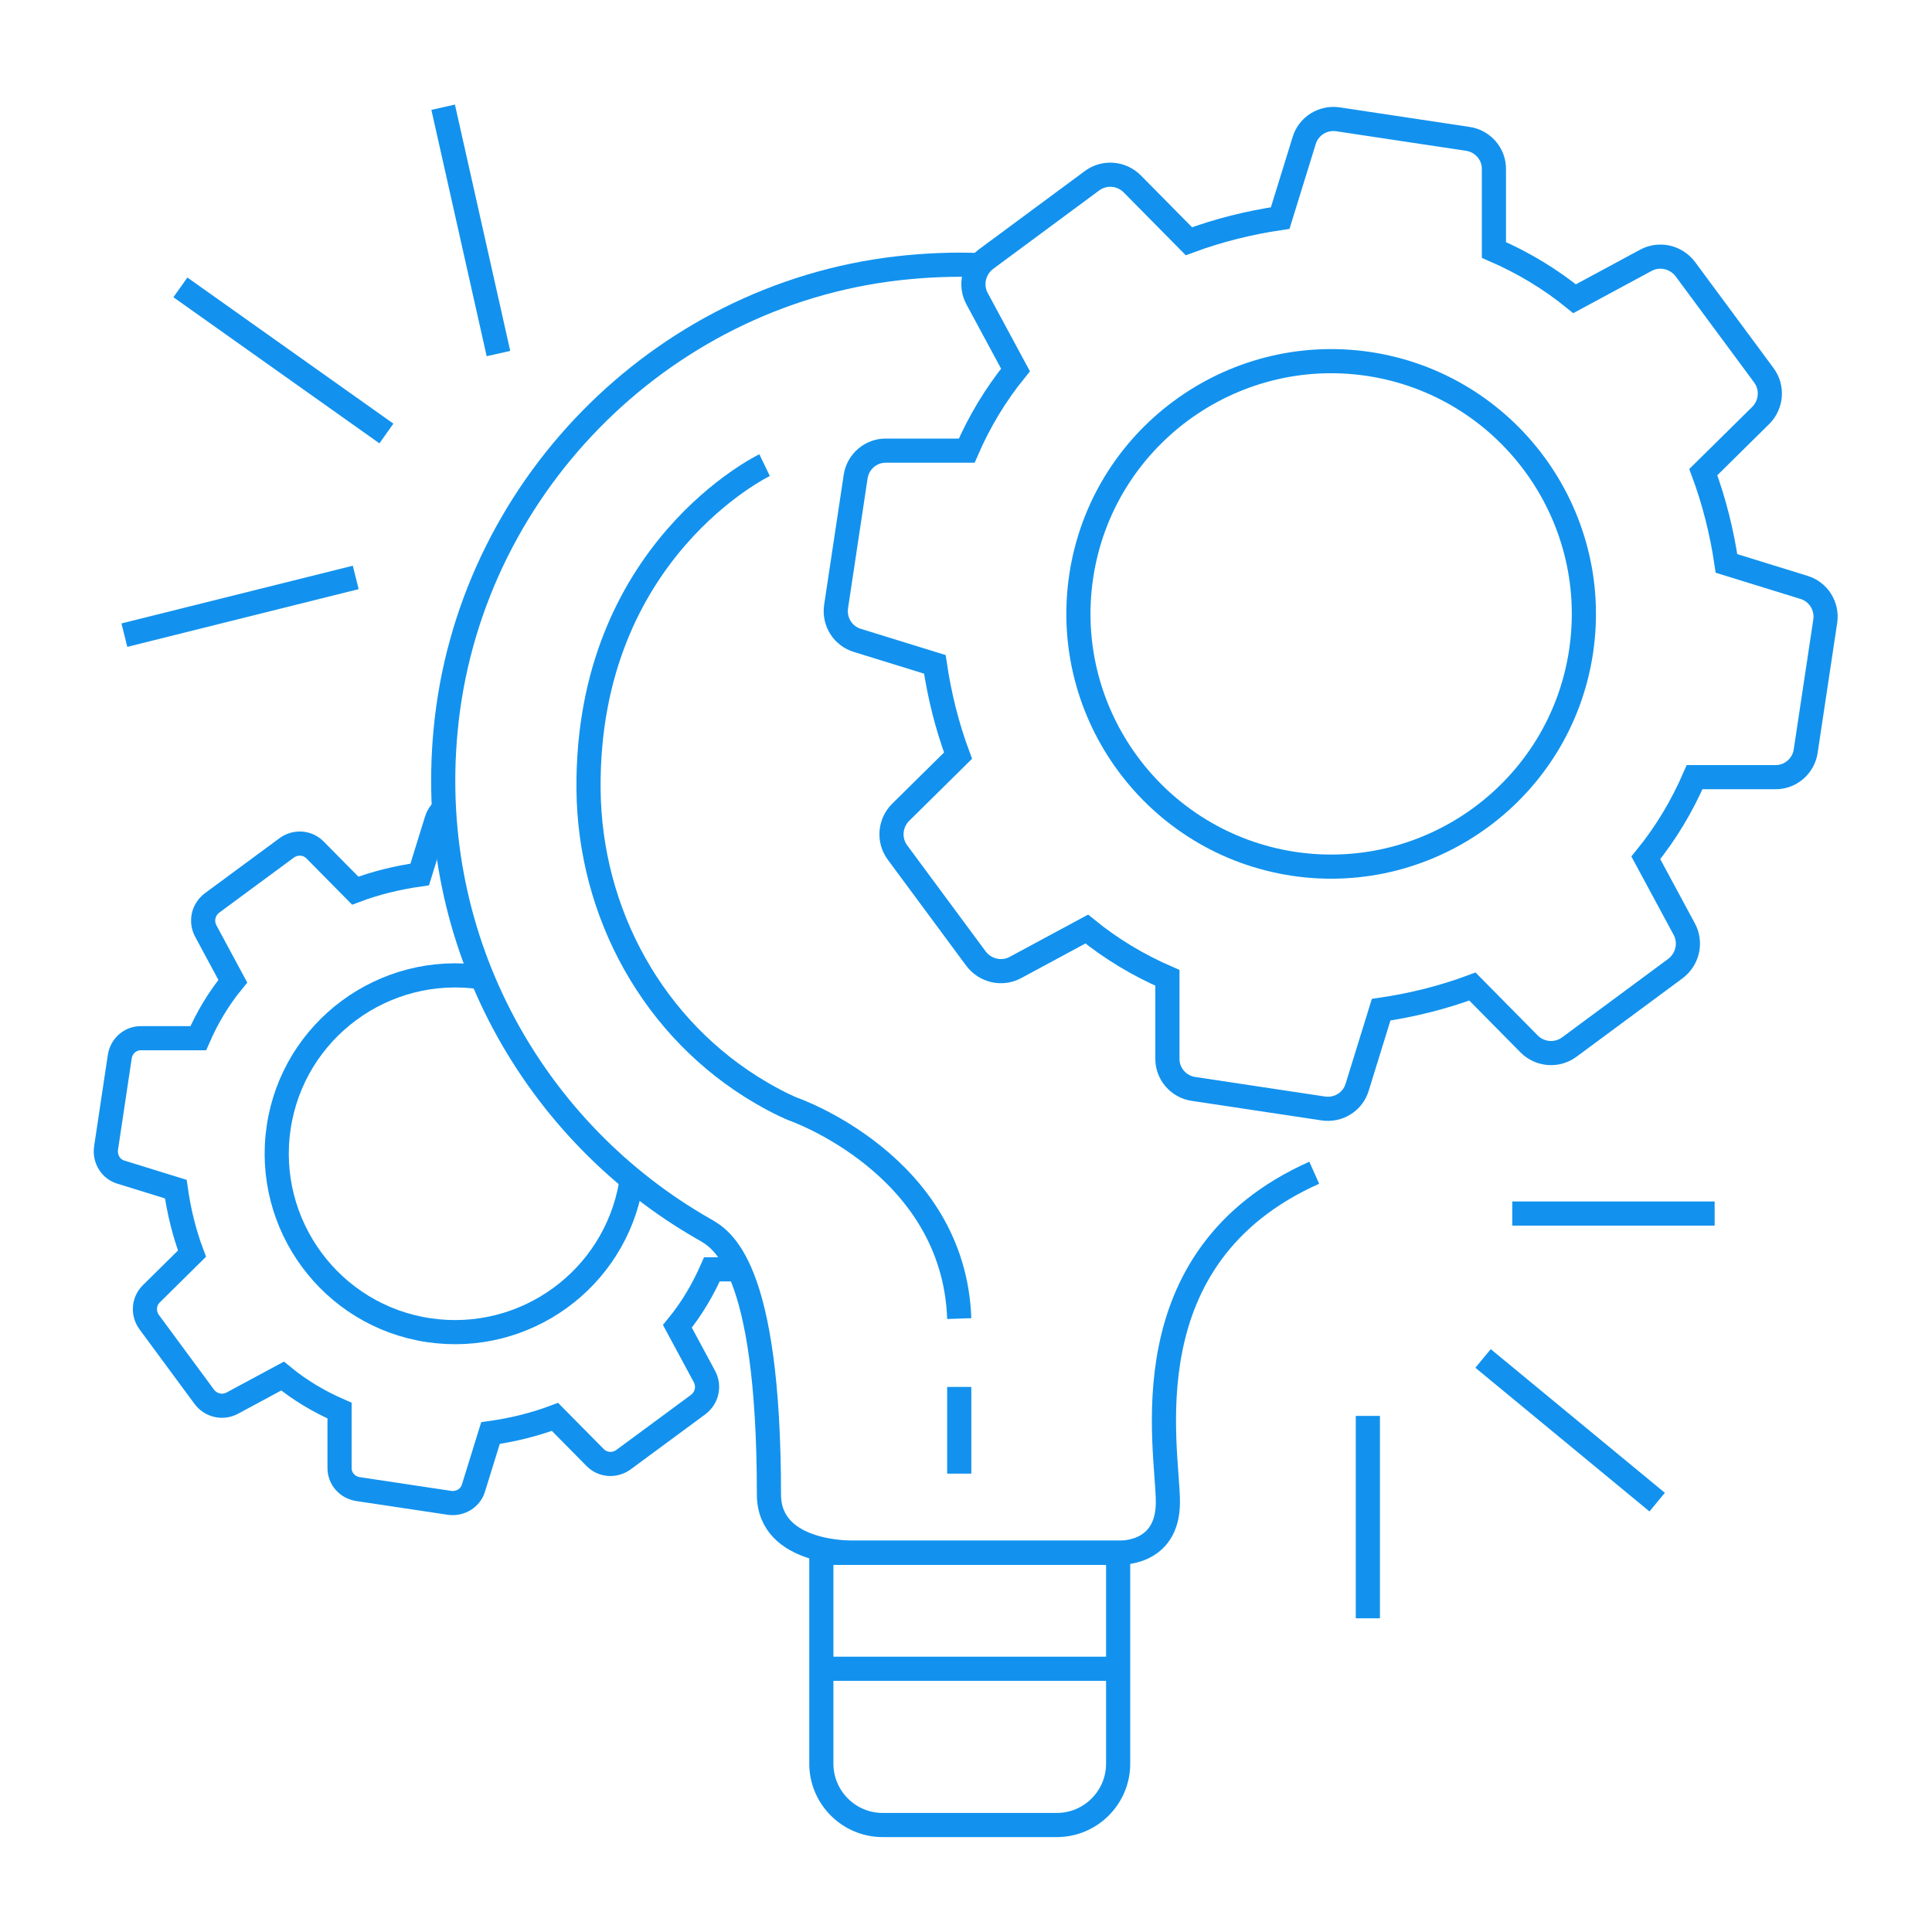 <?xml version="1.0" encoding="UTF-8"?>
<svg xmlns="http://www.w3.org/2000/svg" version="1.1" viewBox="0 0 80 80">
  <defs>
    <style>
      .cls-1 {
        fill: none;
        stroke: #1292ee;
        stroke-miterlimit: 10;
      }
    </style>
  </defs>
  <!-- Generator: Adobe Illustrator 28.6.0, SVG Export Plug-In . SVG Version: 1.2.0 Build 709)  -->
  <g>
    <g id="Layer_1">
      <g>
        <g>
          <path class="cls-1" d="M54.8,45.9l-5.38-.81c-.62-.09-1.09-.63-1.08-1.26v-3.34c-1.2-.52-2.32-1.19-3.34-2.02l-2.95,1.59c-.55.3-1.25.15-1.64-.37l-3.24-4.38c-.39-.52-.32-1.23.12-1.67l2.38-2.35c-.45-1.21-.77-2.49-.96-3.78l-3.2-.99c-.61-.18-.98-.78-.89-1.4l.81-5.38c.09-.62.63-1.09,1.26-1.08h3.34c.52-1.2,1.19-2.32,2.02-3.34l-1.59-2.95c-.3-.55-.15-1.25.37-1.64l4.38-3.24c.52-.39,1.23-.32,1.67.12l2.35,2.38c1.21-.45,2.49-.77,3.78-.96l.99-3.2c.18-.61.78-.98,1.4-.89l5.38.81c.62.09,1.09.63,1.08,1.26v3.34c1.2.52,2.32,1.19,3.34,2.02l2.95-1.59c.55-.3,1.25-.15,1.64.37l3.24,4.38c.39.52.32,1.23-.12,1.67l-2.38,2.35c.45,1.21.77,2.49.96,3.78l3.2.99c.61.18.98.78.89,1.4l-.81,5.38c-.09.62-.63,1.09-1.26,1.08h-3.34c-.52,1.2-1.19,2.32-2.02,3.34l1.59,2.95c.3.55.15,1.25-.37,1.64l-4.38,3.24c-.52.39-1.23.32-1.67-.12l-2.35-2.38c-1.21.45-2.49.77-3.78.96l-.99,3.2c-.18.61-.78.98-1.4.89Z"/>
          <path class="cls-1" d="M53.57,35.77c-5.71-.86-9.65-6.19-8.8-11.9s6.19-9.65,11.9-8.8c5.71.86,9.65,6.19,8.8,11.9s-6.19,9.65-11.9,8.8Z"/>
        </g>
        <g>
          <path class="cls-1" d="M30.64,52.56h-1.16c-.37.84-.84,1.64-1.43,2.36l1.12,2.08c.21.39.11.88-.26,1.16l-3.09,2.28c-.37.27-.87.23-1.18-.09l-1.66-1.68c-.85.32-1.75.54-2.67.67l-.7,2.26c-.12.43-.55.69-.99.63l-3.8-.57c-.44-.07-.77-.44-.76-.89v-2.36c-.85-.37-1.64-.84-2.36-1.43l-2.08,1.12c-.39.21-.88.11-1.16-.26l-2.28-3.09c-.27-.37-.23-.87.09-1.18l1.68-1.66c-.32-.85-.54-1.75-.67-2.67l-2.26-.7c-.43-.12-.69-.55-.63-.99l.57-3.8c.07-.44.44-.77.89-.76h2.36c.37-.85.84-1.64,1.43-2.36l-1.12-2.08c-.21-.39-.11-.88.26-1.16l3.09-2.28c.37-.27.87-.23,1.18.09l1.66,1.68c.85-.32,1.75-.54,2.67-.67l.7-2.26c.05-.16.14-.3.26-.41"/>
          <path class="cls-1" d="M26.15,48.87c0,.05-.02.1-.02.15-.68,3.95-4.39,6.65-8.38,6.06-4.03-.6-6.81-4.37-6.21-8.4s4.37-6.81,8.4-6.21"/>
        </g>
        <line class="cls-1" x1="5.15" y1="26.3" x2="14.73" y2="23.91"/>
        <line class="cls-1" x1="7.47" y1="11.9" x2="16" y2="17.95"/>
        <line class="cls-1" x1="61.41" y1="56.25" x2="68.62" y2="62.2"/>
        <line class="cls-1" x1="18.35" y1="4.44" x2="20.64" y2="14.64"/>
        <line class="cls-1" x1="56.64" y1="58.63" x2="56.64" y2="67.01"/>
        <line class="cls-1" x1="71" y1="50.25" x2="62.62" y2="50.25"/>
        <path class="cls-1" d="M34.01,64.3h12.29v8.73c0,1.4-1.14,2.54-2.54,2.54h-7.21c-1.4,0-2.54-1.14-2.54-2.54v-8.73h0Z"/>
        <line class="cls-1" x1="34.01" y1="69.1" x2="46.3" y2="69.1"/>
        <path class="cls-1" d="M40.6,10.98c-1.12-.05-2.27,0-3.43.13-9.9,1.14-17.8,9.23-18.72,19.15-.83,8.81,3.71,16.65,10.71,20.64,0,0,0,0,0,0,.7.4,2.68,1.42,2.68,10.98,0,2.53,3.53,2.41,3.53,2.41h10.93s2.06.14,2.06-2.09-1.73-10.16,6.06-13.64"/>
        <path class="cls-1" d="M31.66,19.26s-7.37,3.54-7.29,13.41c.04,5.14,2.69,9.97,7.13,12.57.8.47,1.33.68,1.33.68,0,0,6.67,2.3,6.89,8.68"/>
        <line class="cls-1" x1="39.72" y1="57.43" x2="39.72" y2="61.02"/>
      </g>
    </g>
  </g>
</svg>